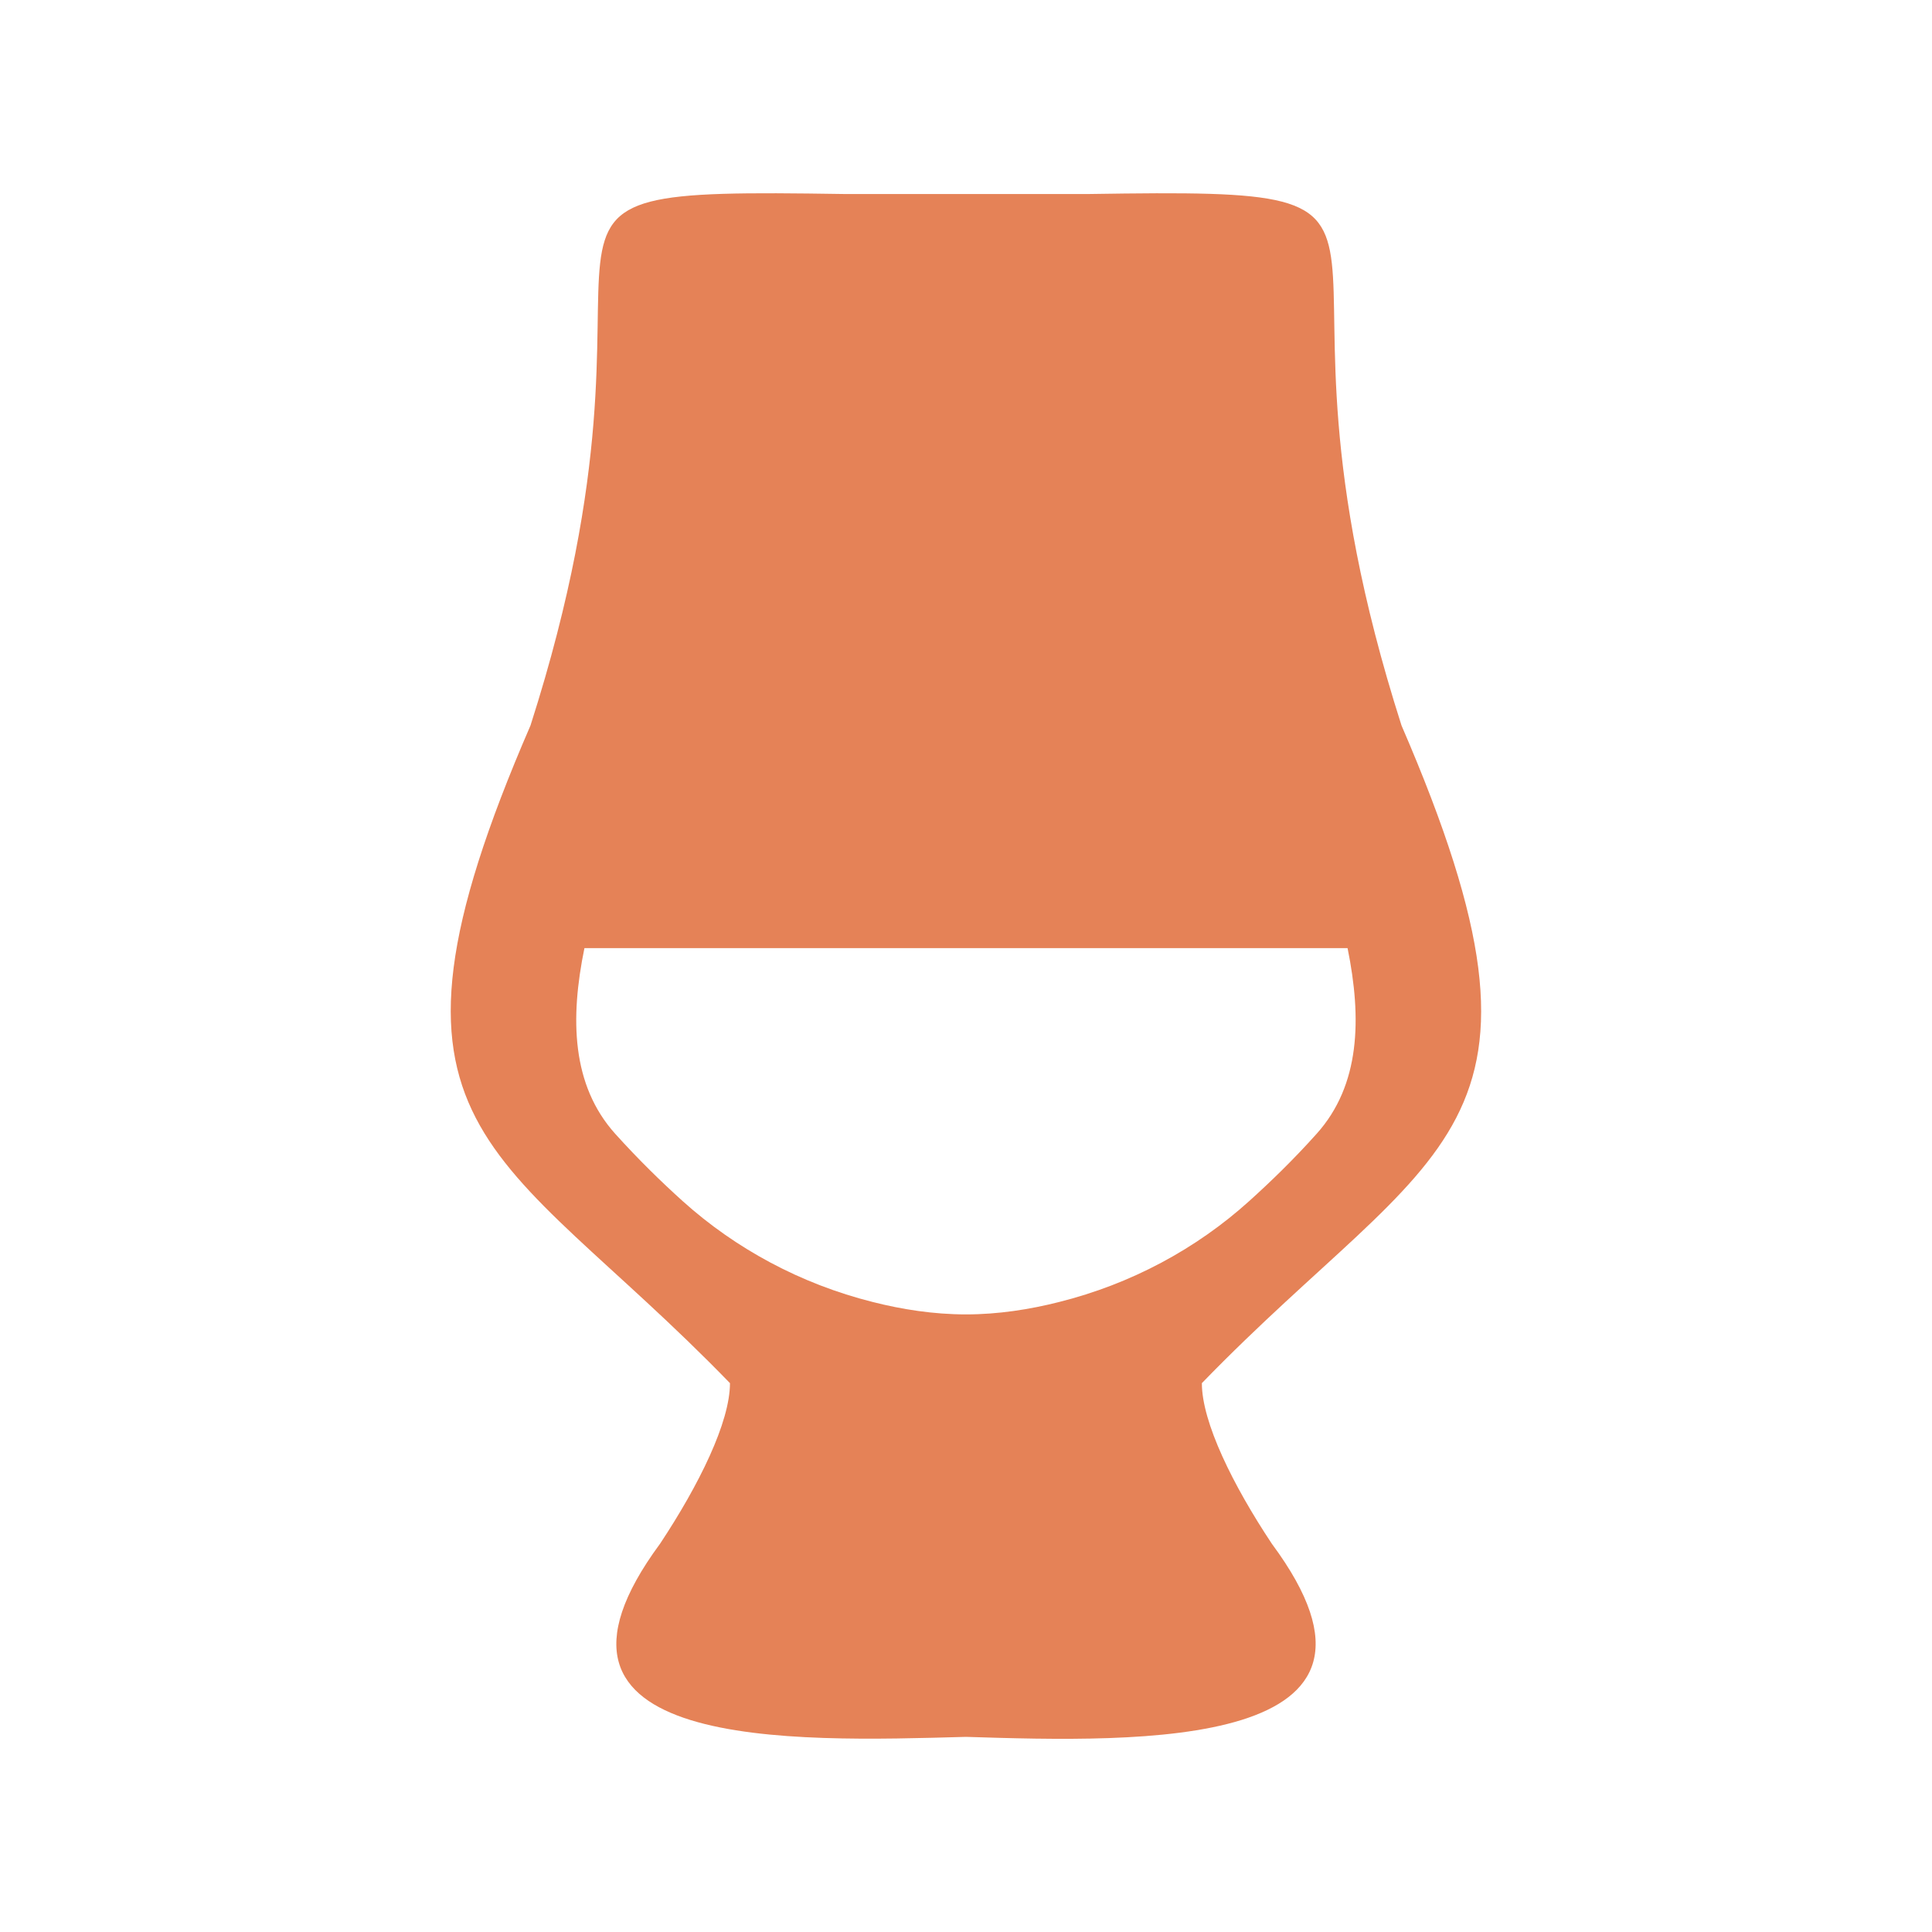 <svg width="12" height="12" viewBox="0 0 12 12" fill="none" xmlns="http://www.w3.org/2000/svg">
<path d="M7.465 8.591C8.92 7.09 9.809 7.06 8.705 4.506C7.676 1.29 9.226 1.167 6.767 1.205H5.24C2.77 1.167 4.325 1.291 3.295 4.506C2.189 7.057 3.081 7.092 4.534 8.591C4.534 8.834 4.341 9.224 4.1 9.588C3.147 10.879 4.922 10.818 6 10.788C7.081 10.822 8.852 10.873 7.9 9.589C7.658 9.225 7.465 8.834 7.465 8.591L7.465 8.591ZM6 8.164C5.799 8.164 5.602 8.133 5.421 8.087C4.974 7.975 4.569 7.756 4.241 7.461C4.109 7.342 3.968 7.205 3.821 7.042C3.55 6.74 3.54 6.327 3.63 5.889H8.37C8.459 6.327 8.449 6.74 8.178 7.042C8.032 7.205 7.89 7.342 7.758 7.461C7.431 7.756 7.026 7.975 6.578 8.087C6.397 8.133 6.2 8.164 6 8.164H6Z" fill="#E58257"/>
</svg>
